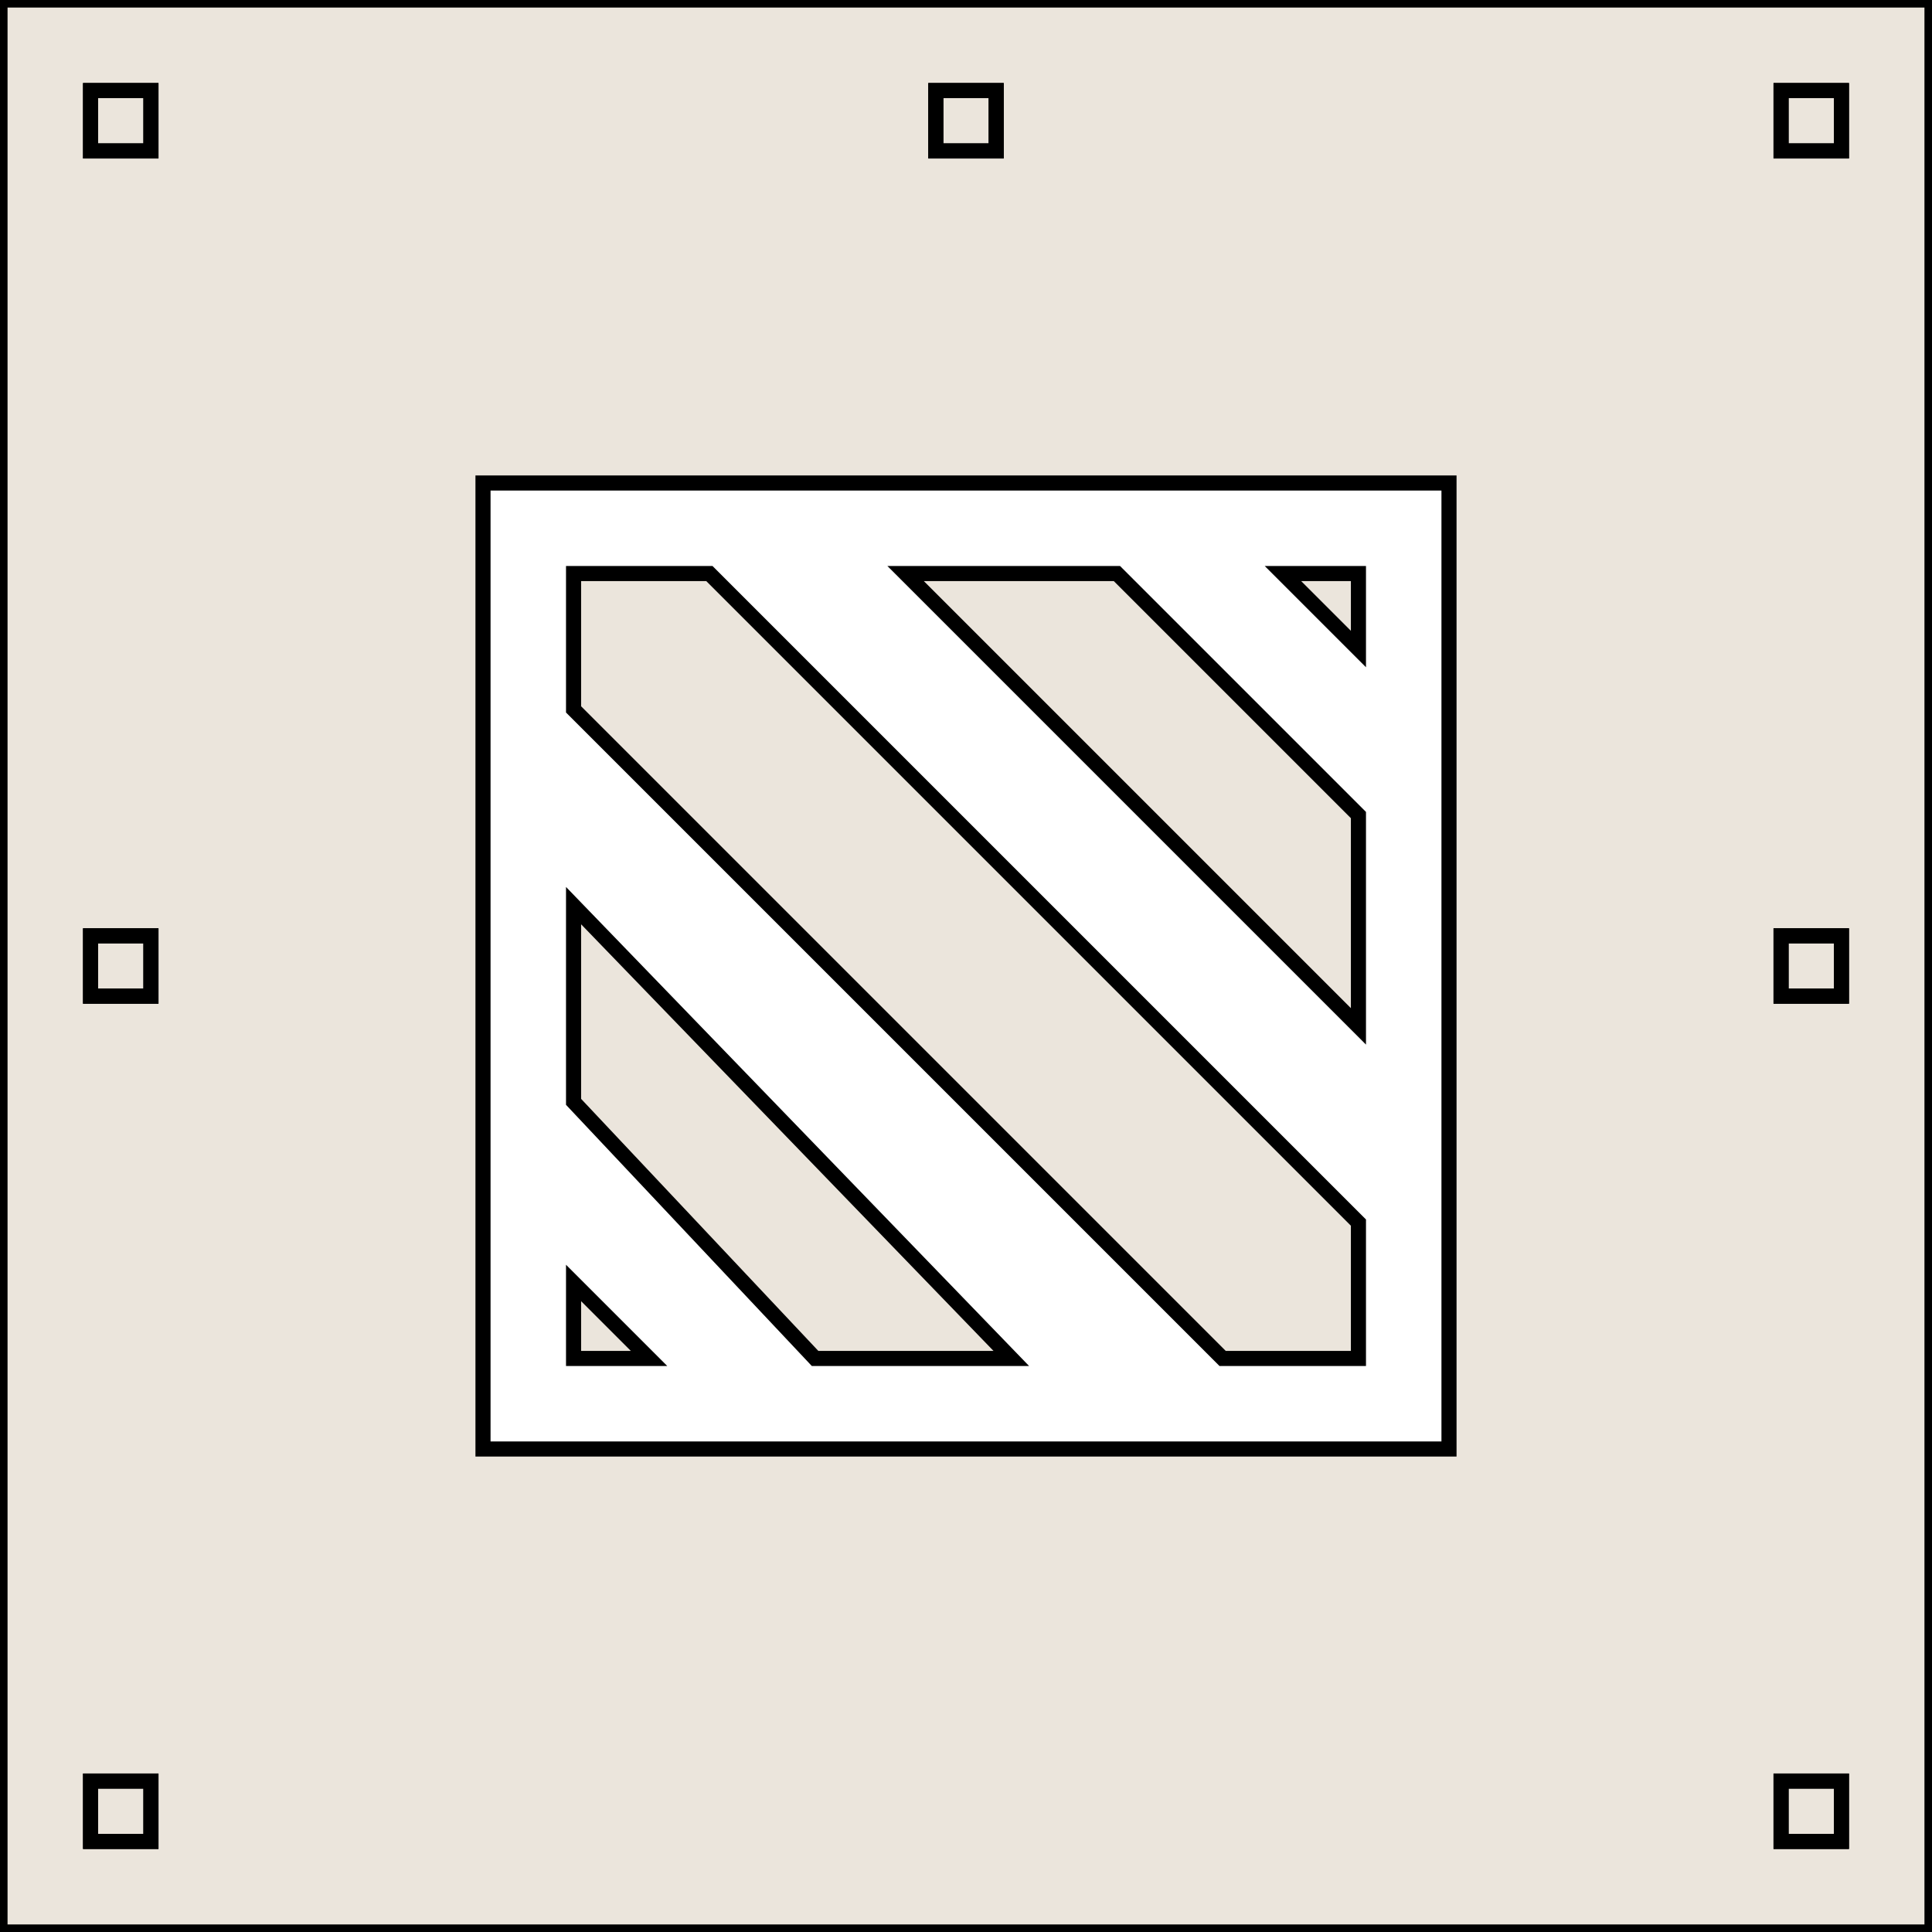 <svg width="64" height="64" viewBox="0 0 64 64" fill="none" xmlns="http://www.w3.org/2000/svg">
<rect width="64" height="64" fill="white"/>
<path d="M19 23.5L40.5 45H45V40.5L23.5 19H19V23.5Z" fill="#EBE5DC"/>
<path d="M30 19L45 34V27L37 19H30Z" fill="#EBE5DC"/>
<path d="M45 19V21.5L42.5 19H45Z" fill="#EBE5DC"/>
<path d="M19 45H21.5L19 42.5V45Z" fill="#EBE5DC"/>
<path d="M19 36.5L27 45H33.5L19 30V36.5Z" fill="#EBE5DC"/>
<path d="M3 31H5V33H3V31Z" fill="#EBE5DC"/>
<path d="M3 61V59H5V61H3Z" fill="#EBE5DC"/>
<path d="M61 61V59H59V61H61Z" fill="#EBE5DC"/>
<path d="M61 32V33H59V31H61V32Z" fill="#EBE5DC"/>
<path d="M61 3V5H59V3H61Z" fill="#EBE5DC"/>
<path d="M32 3H33V5H31V3H32Z" fill="#EBE5DC"/>
<path d="M3 3V5H5V3H3Z" fill="#EBE5DC"/>
<path fill-rule="evenodd" clip-rule="evenodd" d="M0 0H64V64H0V0ZM16 48V16H48V48H16ZM33 3H32H31V5H33V3ZM3 5V3H5V5H3ZM61 5V3H59V5H61ZM61 33V32V31H59V33H61ZM61 59V61H59V59H61ZM3 59V61H5V59H3ZM5 31H3V33H5V31Z" fill="#EBE5DC"/>
<path d="M19 23.5L40.5 45H45V40.5L23.5 19H19V23.5Z" stroke="black" stroke-width="0.5"/>
<path d="M30 19L45 34V27L37 19H30Z" stroke="black" stroke-width="0.5"/>
<path d="M45 19V21.5L42.5 19H45Z" stroke="black" stroke-width="0.5"/>
<path d="M19 45H21.5L19 42.5V45Z" stroke="black" stroke-width="0.5"/>
<path d="M19 36.5L27 45H33.5L19 30V36.5Z" stroke="black" stroke-width="0.5"/>
<path d="M3 31H5V33H3V31Z" stroke="black" stroke-width="0.5"/>
<path d="M3 61V59H5V61H3Z" stroke="black" stroke-width="0.5"/>
<path d="M61 61V59H59V61H61Z" stroke="black" stroke-width="0.5"/>
<path d="M61 32V33H59V31H61V32Z" stroke="black" stroke-width="0.5"/>
<path d="M61 3V5H59V3H61Z" stroke="black" stroke-width="0.5"/>
<path d="M32 3H33V5H31V3H32Z" stroke="black" stroke-width="0.5"/>
<path d="M3 3V5H5V3H3Z" stroke="black" stroke-width="0.5"/>
<path fill-rule="evenodd" clip-rule="evenodd" d="M0 0H64V64H0V0ZM16 48V16H48V48H16ZM33 3H32H31V5H33V3ZM3 5V3H5V5H3ZM61 5V3H59V5H61ZM61 33V32V31H59V33H61ZM61 59V61H59V59H61ZM3 59V61H5V59H3ZM5 31H3V33H5V31Z" stroke="black" stroke-width="0.5"/>
</svg>
